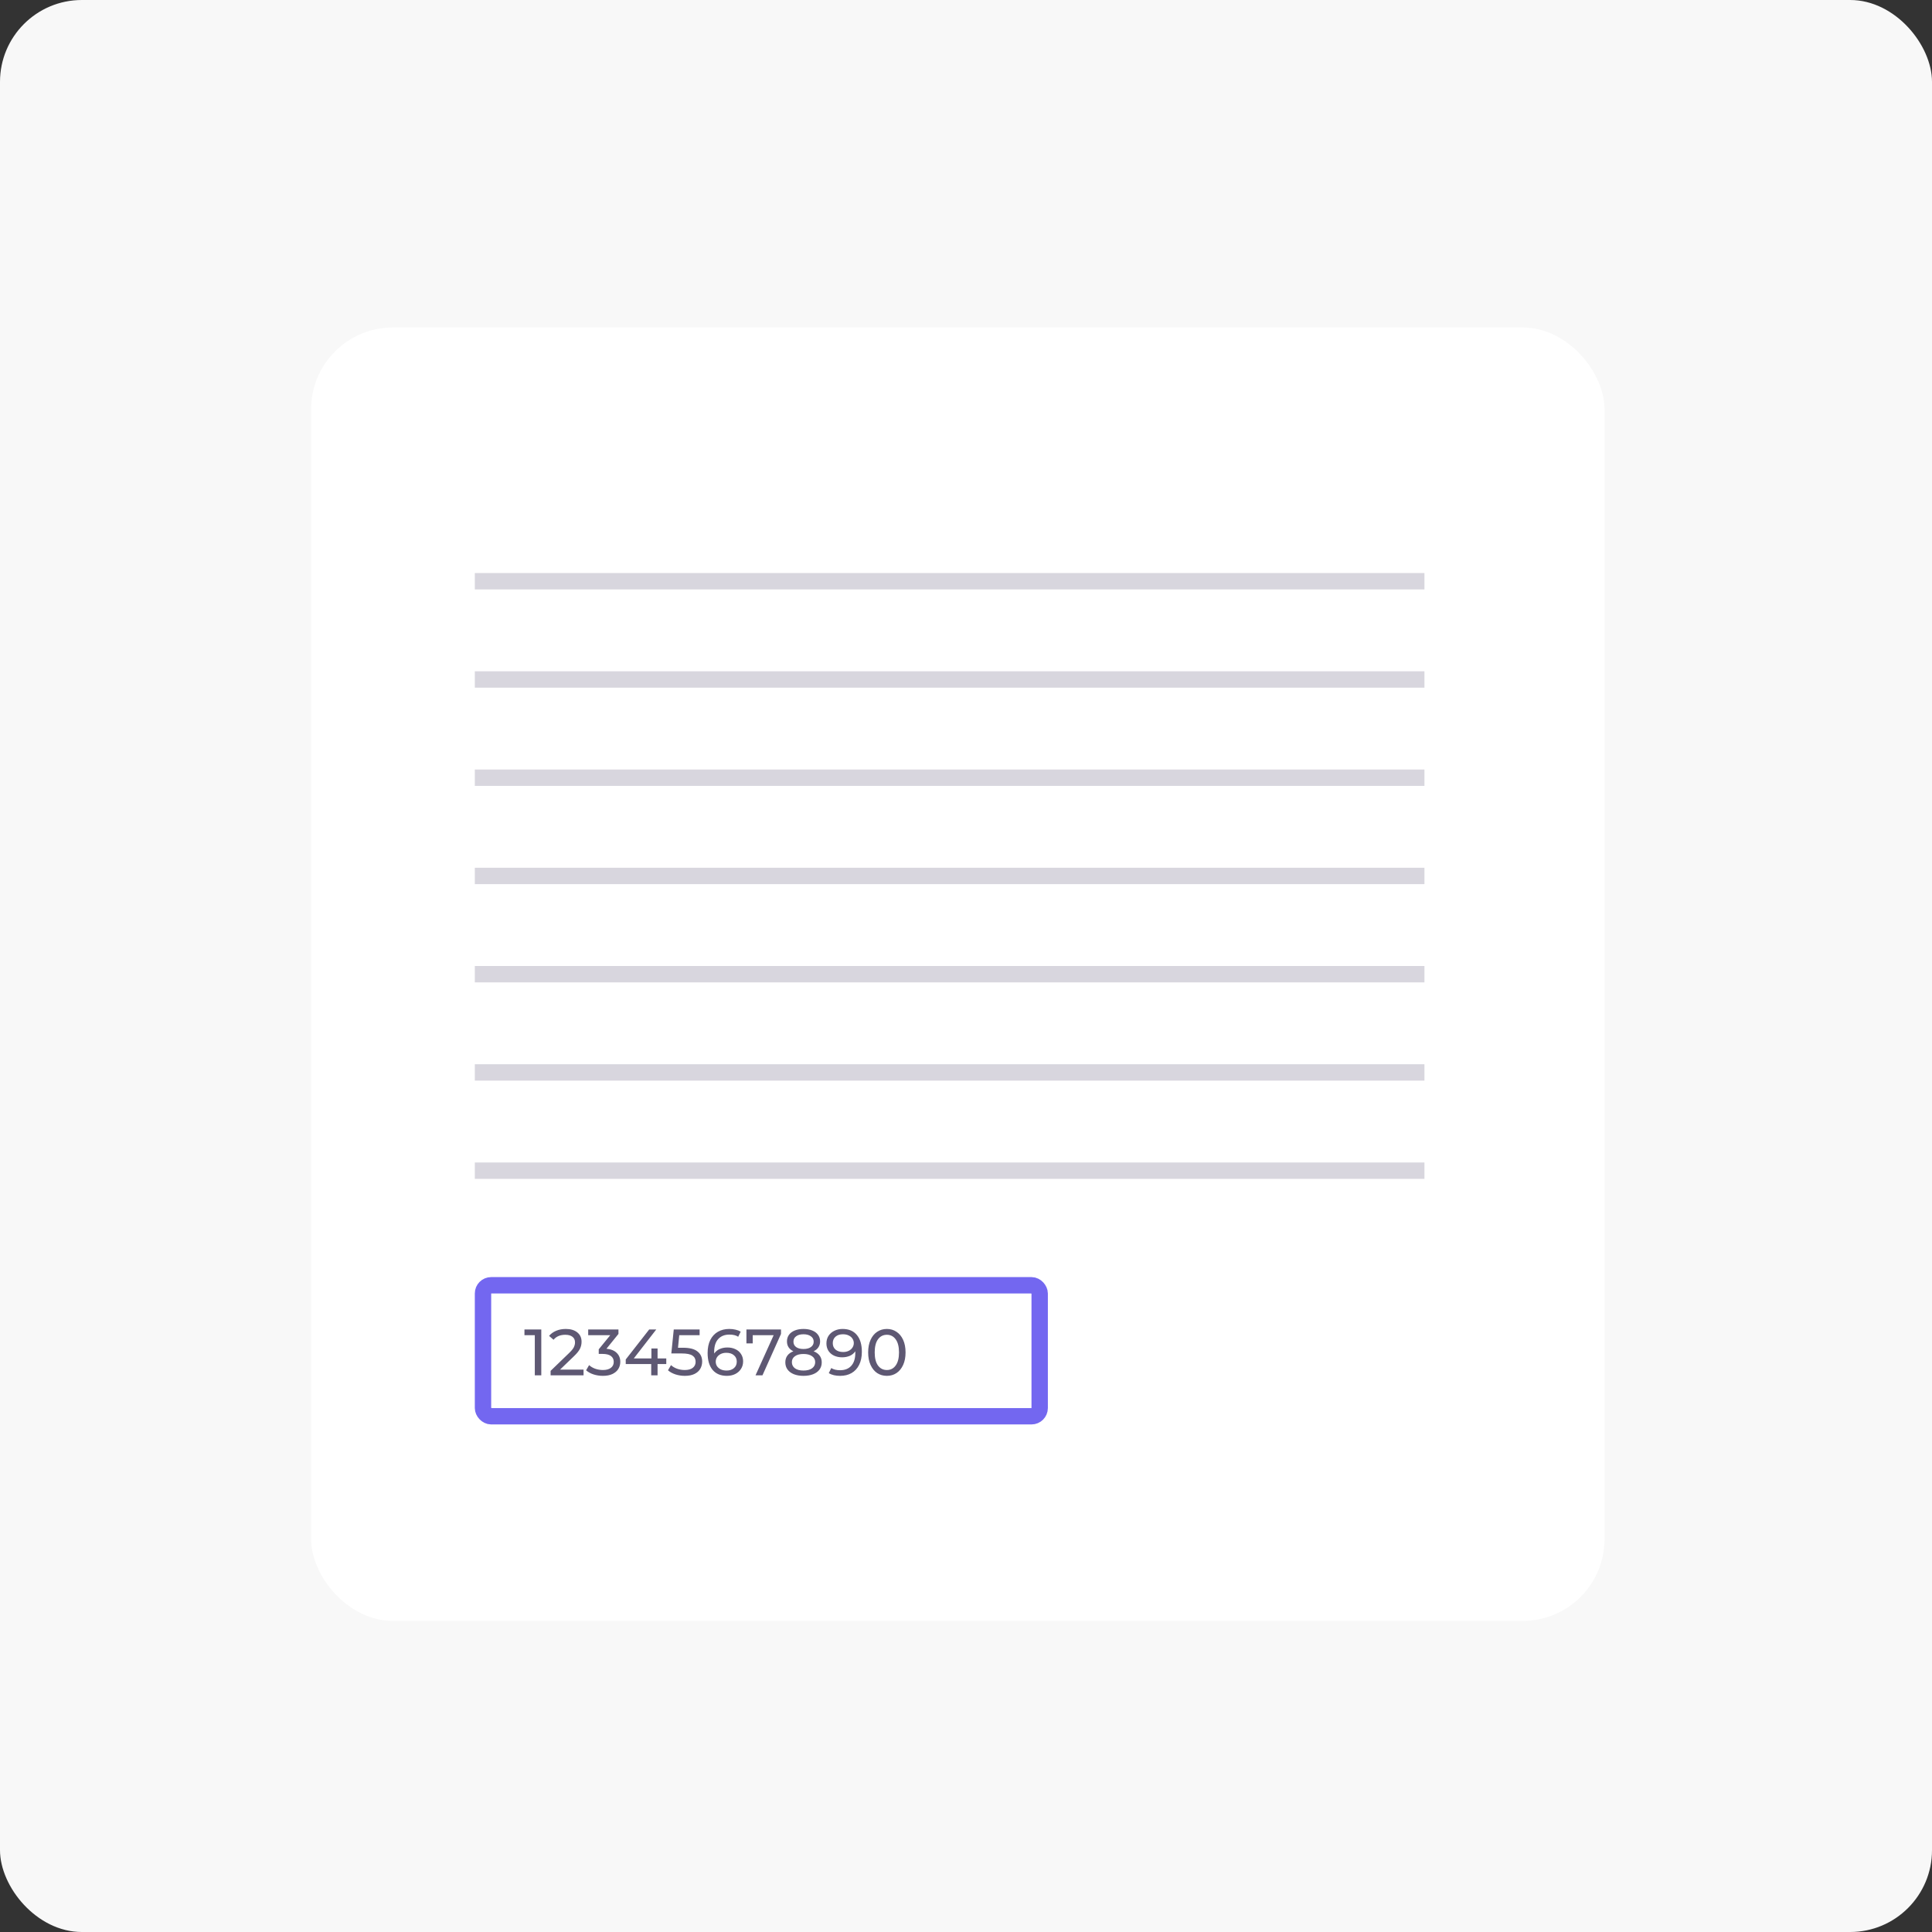 <svg width="118" height="118" viewBox="0 0 118 118" fill="none" xmlns="http://www.w3.org/2000/svg">
<rect x="0" y="0" width="118" height="118" fill="#333333" stroke="none"/>
<rect width="118" height="118" rx="5" fill="#F8F8F8"/>
<rect x="19" y="20" width="79" height="79" rx="5" fill="white"/>
<line x1="29" y1="35.5" x2="87" y2="35.5" stroke="#D8D6DE"/>
<line x1="29" y1="59.5" x2="87" y2="59.5" stroke="#D8D6DE"/>
<line x1="29" y1="41.5" x2="87" y2="41.5" stroke="#D8D6DE"/>
<line x1="29" y1="65.5" x2="87" y2="65.5" stroke="#D8D6DE"/>
<line x1="29" y1="47.5" x2="87" y2="47.5" stroke="#D8D6DE"/>
<line x1="29" y1="71.5" x2="87" y2="71.5" stroke="#D8D6DE"/>
<line x1="29" y1="53.5" x2="87" y2="53.5" stroke="#D8D6DE"/>
<rect x="29.5" y="78.5" width="34" height="8" rx="0.5" stroke="#7367F0"/>
<path d="M33.06 81.2V84H32.664V81.548H32.032V81.2H33.06ZM35.641 83.652V84H33.629V83.728L34.769 82.628C34.907 82.495 35.001 82.38 35.048 82.284C35.096 82.185 35.12 82.087 35.12 81.988C35.12 81.841 35.069 81.728 34.965 81.648C34.863 81.565 34.717 81.524 34.525 81.524C34.215 81.524 33.977 81.625 33.809 81.828L33.536 81.592C33.646 81.459 33.788 81.355 33.965 81.28C34.143 81.205 34.342 81.168 34.56 81.168C34.854 81.168 35.087 81.239 35.261 81.38C35.434 81.519 35.52 81.708 35.52 81.948C35.52 82.097 35.489 82.239 35.425 82.372C35.361 82.505 35.239 82.657 35.06 82.828L34.205 83.652H35.641ZM37.041 82.376C37.316 82.403 37.525 82.488 37.669 82.632C37.813 82.773 37.885 82.955 37.885 83.176C37.885 83.336 37.845 83.481 37.765 83.612C37.685 83.74 37.565 83.843 37.405 83.92C37.248 83.995 37.055 84.032 36.825 84.032C36.625 84.032 36.433 84.003 36.249 83.944C36.065 83.883 35.915 83.799 35.797 83.692L35.981 83.376C36.077 83.467 36.2 83.54 36.349 83.596C36.499 83.649 36.657 83.676 36.825 83.676C37.033 83.676 37.195 83.632 37.309 83.544C37.427 83.456 37.485 83.335 37.485 83.18C37.485 83.025 37.428 82.905 37.313 82.82C37.199 82.735 37.025 82.692 36.793 82.692H36.569V82.412L37.273 81.548H35.925V81.2H37.773V81.472L37.041 82.376ZM40.694 83.312H40.162V84H39.774V83.312H38.218V83.032L39.65 81.2H40.082L38.71 82.968H39.786V82.36H40.162V82.968H40.694V83.312ZM41.722 82.316C42.123 82.316 42.416 82.392 42.602 82.544C42.792 82.693 42.886 82.899 42.886 83.16C42.886 83.325 42.846 83.475 42.767 83.608C42.689 83.739 42.571 83.843 42.41 83.92C42.253 83.995 42.059 84.032 41.827 84.032C41.629 84.032 41.438 84.003 41.255 83.944C41.071 83.883 40.919 83.799 40.798 83.692L40.983 83.376C41.078 83.467 41.201 83.54 41.35 83.596C41.5 83.649 41.657 83.676 41.822 83.676C42.033 83.676 42.196 83.632 42.31 83.544C42.428 83.453 42.486 83.331 42.486 83.176C42.486 83.008 42.422 82.881 42.294 82.796C42.166 82.708 41.948 82.664 41.639 82.664H41.002L41.151 81.2H42.73V81.548H41.486L41.41 82.316H41.722ZM44.427 82.3C44.611 82.3 44.775 82.335 44.919 82.404C45.066 82.473 45.181 82.573 45.263 82.704C45.346 82.832 45.387 82.98 45.387 83.148C45.387 83.324 45.343 83.479 45.255 83.612C45.17 83.745 45.051 83.849 44.899 83.924C44.75 83.996 44.582 84.032 44.395 84.032C44.019 84.032 43.729 83.911 43.523 83.668C43.321 83.425 43.219 83.081 43.219 82.636C43.219 82.324 43.274 82.059 43.383 81.84C43.495 81.619 43.65 81.452 43.847 81.34C44.047 81.225 44.279 81.168 44.543 81.168C44.679 81.168 44.807 81.183 44.927 81.212C45.047 81.239 45.151 81.279 45.239 81.332L45.087 81.644C44.954 81.556 44.775 81.512 44.551 81.512C44.261 81.512 44.033 81.603 43.867 81.784C43.702 81.963 43.619 82.224 43.619 82.568C43.619 82.611 43.621 82.644 43.623 82.668C43.703 82.548 43.813 82.457 43.951 82.396C44.093 82.332 44.251 82.3 44.427 82.3ZM44.379 83.708C44.563 83.708 44.713 83.659 44.827 83.56C44.942 83.461 44.999 83.329 44.999 83.164C44.999 82.999 44.941 82.868 44.823 82.772C44.709 82.673 44.554 82.624 44.359 82.624C44.234 82.624 44.122 82.648 44.023 82.696C43.927 82.744 43.851 82.809 43.795 82.892C43.742 82.975 43.715 83.067 43.715 83.168C43.715 83.267 43.741 83.357 43.791 83.44C43.845 83.52 43.921 83.585 44.019 83.636C44.121 83.684 44.241 83.708 44.379 83.708ZM47.701 81.2V81.472L46.569 84H46.145L47.253 81.548H45.973V82.048H45.589V81.2H47.701ZM49.693 82.532C49.853 82.593 49.976 82.681 50.061 82.796C50.146 82.911 50.189 83.048 50.189 83.208C50.189 83.376 50.144 83.523 50.053 83.648C49.962 83.771 49.833 83.865 49.665 83.932C49.497 83.999 49.3 84.032 49.073 84.032C48.849 84.032 48.653 83.999 48.485 83.932C48.32 83.865 48.192 83.771 48.101 83.648C48.01 83.523 47.965 83.376 47.965 83.208C47.965 83.048 48.006 82.911 48.089 82.796C48.174 82.681 48.297 82.593 48.457 82.532C48.329 82.471 48.232 82.389 48.165 82.288C48.098 82.187 48.065 82.067 48.065 81.928C48.065 81.773 48.106 81.639 48.189 81.524C48.274 81.409 48.393 81.321 48.545 81.26C48.697 81.199 48.873 81.168 49.073 81.168C49.276 81.168 49.453 81.199 49.605 81.26C49.76 81.321 49.878 81.409 49.961 81.524C50.046 81.639 50.089 81.773 50.089 81.928C50.089 82.064 50.054 82.184 49.985 82.288C49.918 82.389 49.821 82.471 49.693 82.532ZM49.073 81.492C48.884 81.492 48.734 81.533 48.625 81.616C48.516 81.696 48.461 81.805 48.461 81.944C48.461 82.083 48.514 82.192 48.621 82.272C48.73 82.352 48.881 82.392 49.073 82.392C49.268 82.392 49.42 82.352 49.529 82.272C49.641 82.192 49.697 82.083 49.697 81.944C49.697 81.805 49.64 81.696 49.525 81.616C49.413 81.533 49.262 81.492 49.073 81.492ZM49.073 83.708C49.294 83.708 49.469 83.663 49.597 83.572C49.725 83.479 49.789 83.353 49.789 83.196C49.789 83.041 49.725 82.92 49.597 82.832C49.469 82.741 49.294 82.696 49.073 82.696C48.852 82.696 48.678 82.741 48.553 82.832C48.428 82.92 48.365 83.041 48.365 83.196C48.365 83.353 48.428 83.479 48.553 83.572C48.678 83.663 48.852 83.708 49.073 83.708ZM51.463 81.168C51.839 81.168 52.129 81.289 52.331 81.532C52.537 81.775 52.639 82.119 52.639 82.564C52.639 82.876 52.583 83.143 52.471 83.364C52.362 83.583 52.207 83.749 52.007 83.864C51.81 83.976 51.579 84.032 51.315 84.032C51.179 84.032 51.051 84.019 50.931 83.992C50.811 83.963 50.707 83.921 50.619 83.868L50.771 83.556C50.907 83.644 51.087 83.688 51.311 83.688C51.602 83.688 51.829 83.599 51.991 83.42C52.157 83.239 52.239 82.976 52.239 82.632V82.532C52.159 82.652 52.049 82.744 51.907 82.808C51.766 82.869 51.607 82.9 51.431 82.9C51.247 82.9 51.082 82.865 50.935 82.796C50.791 82.727 50.678 82.628 50.595 82.5C50.515 82.369 50.475 82.22 50.475 82.052C50.475 81.876 50.518 81.721 50.603 81.588C50.691 81.455 50.81 81.352 50.959 81.28C51.109 81.205 51.277 81.168 51.463 81.168ZM51.499 82.576C51.625 82.576 51.737 82.552 51.835 82.504C51.934 82.456 52.01 82.391 52.063 82.308C52.119 82.225 52.147 82.133 52.147 82.032C52.147 81.933 52.121 81.844 52.067 81.764C52.017 81.681 51.941 81.616 51.839 81.568C51.741 81.517 51.621 81.492 51.479 81.492C51.295 81.492 51.146 81.541 51.031 81.64C50.919 81.739 50.863 81.871 50.863 82.036C50.863 82.201 50.921 82.333 51.035 82.432C51.15 82.528 51.305 82.576 51.499 82.576ZM54.168 84.032C53.947 84.032 53.749 83.976 53.576 83.864C53.405 83.749 53.271 83.584 53.172 83.368C53.073 83.152 53.024 82.896 53.024 82.6C53.024 82.304 53.073 82.048 53.172 81.832C53.271 81.616 53.405 81.452 53.576 81.34C53.749 81.225 53.947 81.168 54.168 81.168C54.387 81.168 54.581 81.225 54.752 81.34C54.925 81.452 55.061 81.616 55.16 81.832C55.259 82.048 55.308 82.304 55.308 82.6C55.308 82.896 55.259 83.152 55.16 83.368C55.061 83.584 54.925 83.749 54.752 83.864C54.581 83.976 54.387 84.032 54.168 84.032ZM54.168 83.676C54.392 83.676 54.571 83.584 54.704 83.4C54.84 83.216 54.908 82.949 54.908 82.6C54.908 82.251 54.84 81.984 54.704 81.8C54.571 81.616 54.392 81.524 54.168 81.524C53.941 81.524 53.76 81.616 53.624 81.8C53.491 81.984 53.424 82.251 53.424 82.6C53.424 82.949 53.491 83.216 53.624 83.4C53.76 83.584 53.941 83.676 54.168 83.676Z" fill="#5E5873"/>
</svg>
